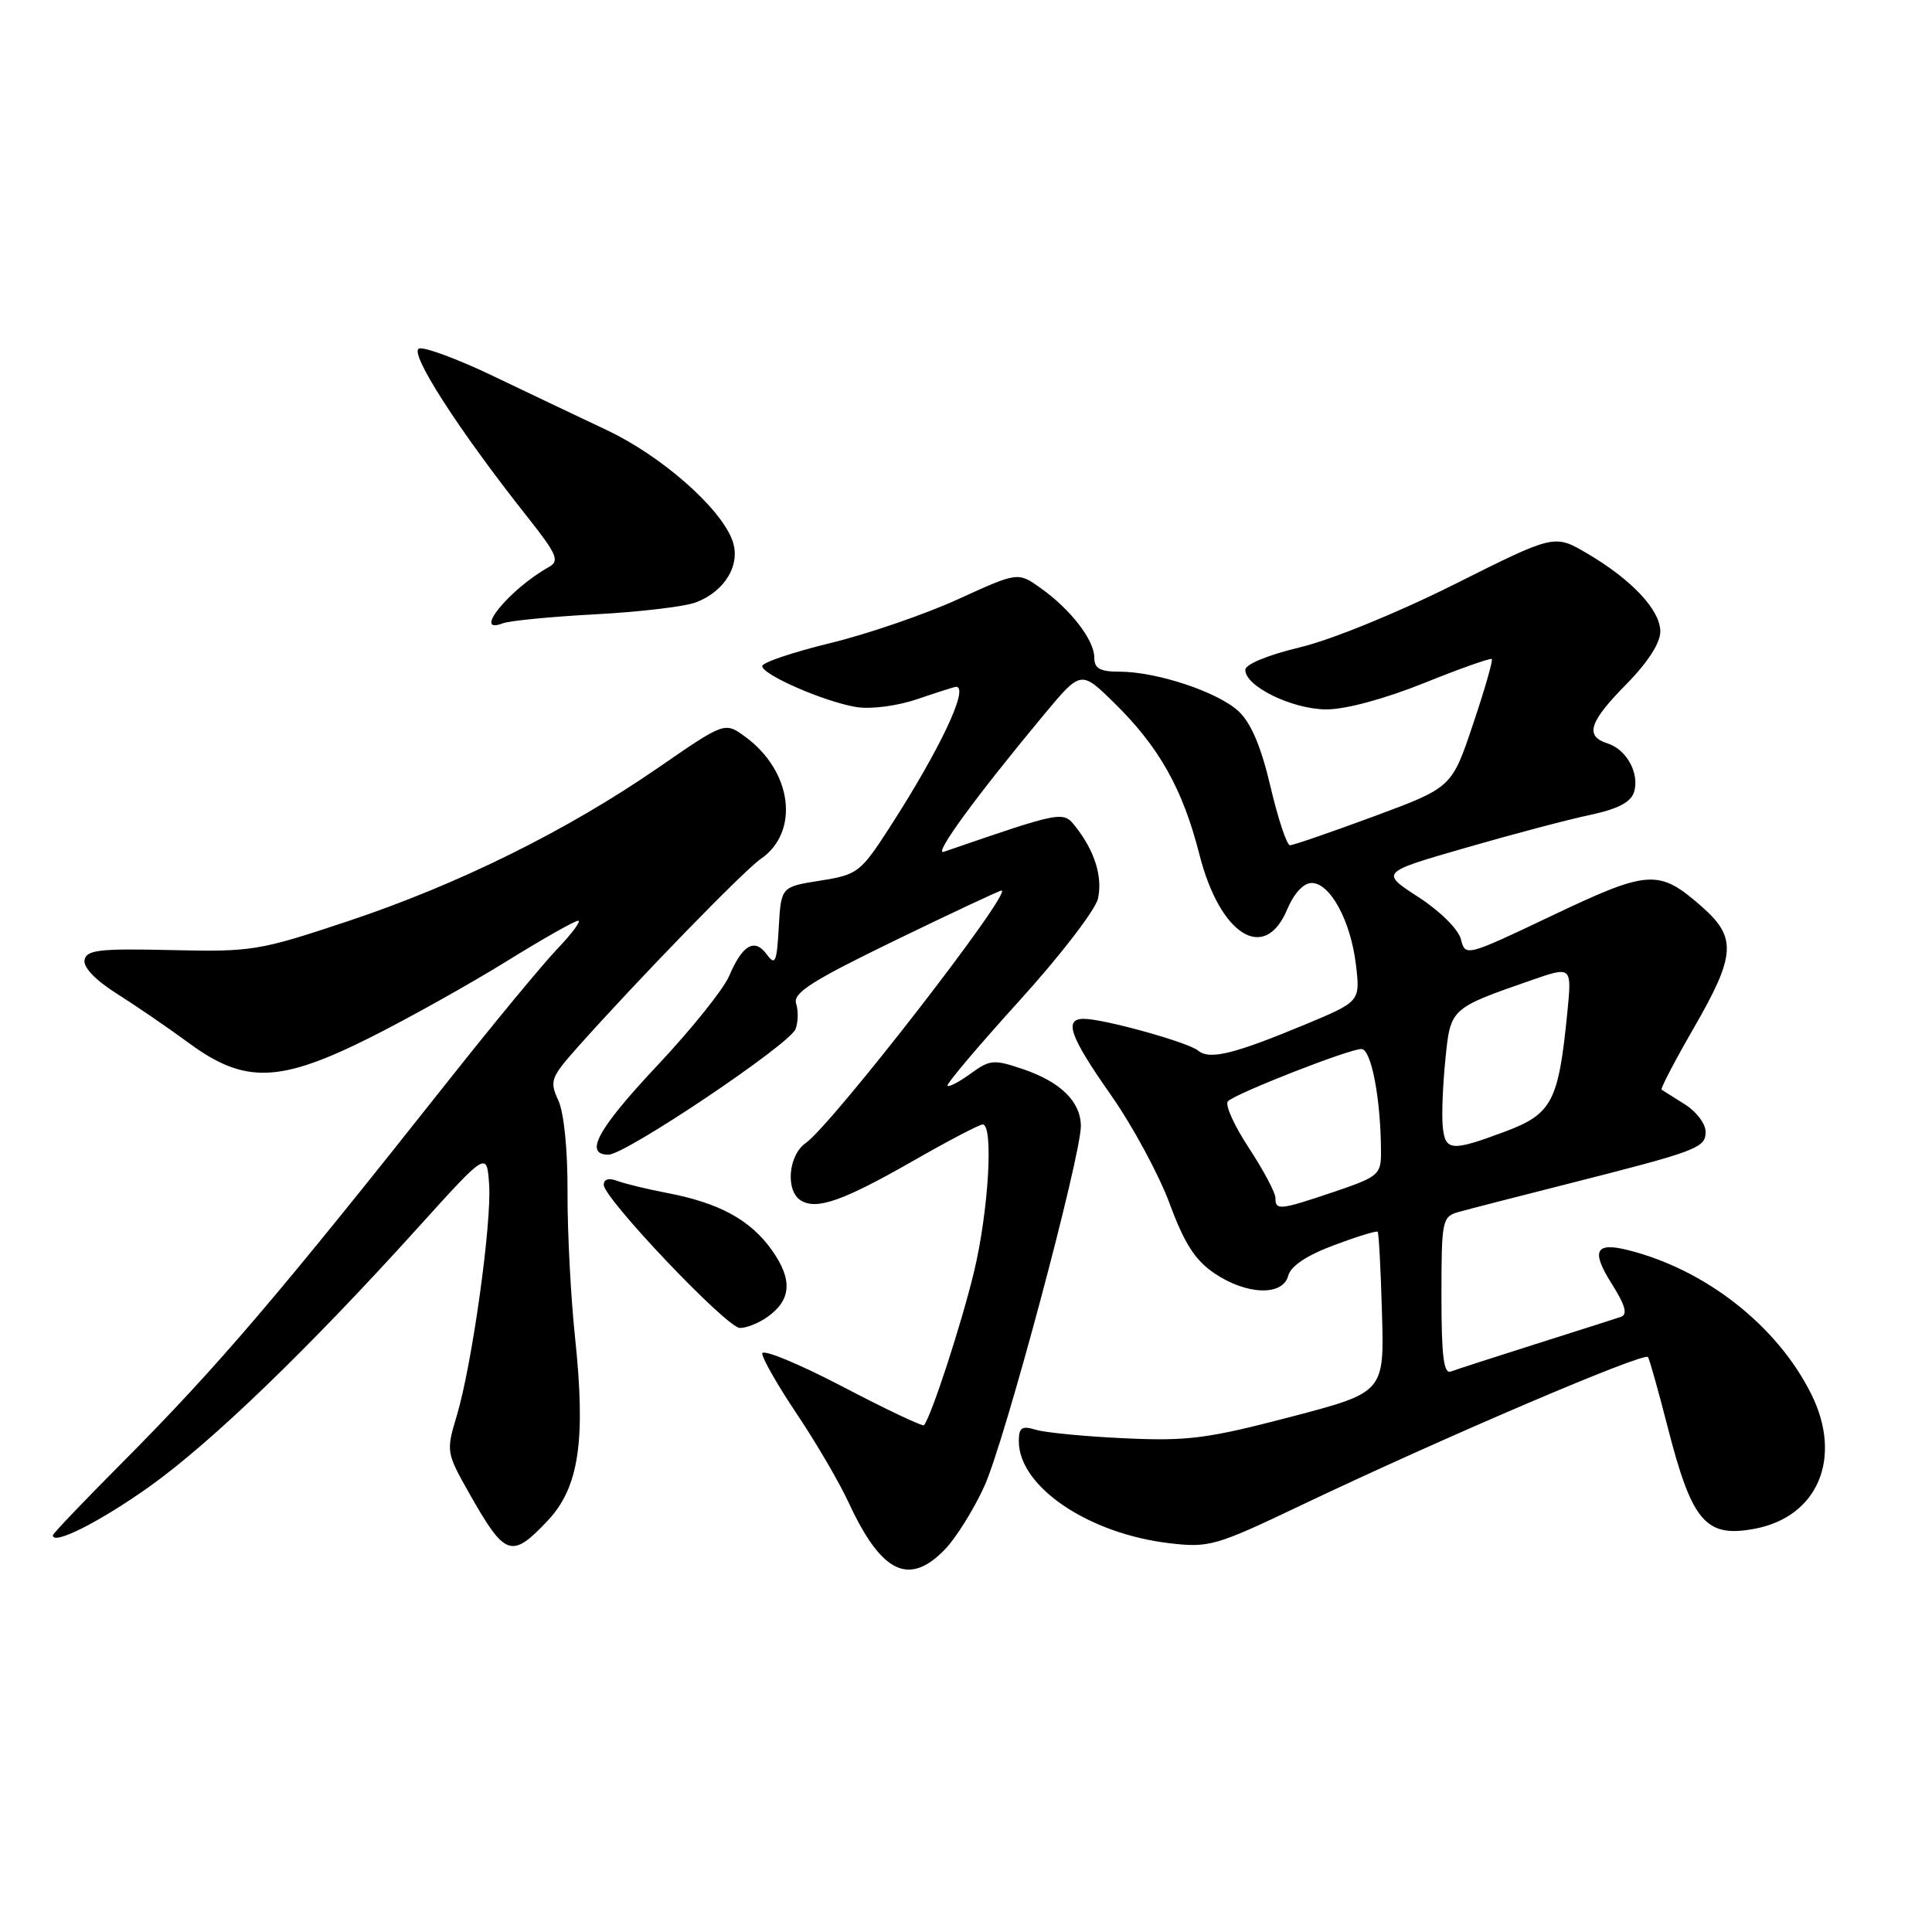 <?xml version="1.0" encoding="UTF-8" standalone="no"?>
<!DOCTYPE svg PUBLIC "-//W3C//DTD SVG 1.1//EN" "http://www.w3.org/Graphics/SVG/1.1/DTD/svg11.dtd" >
<svg xmlns="http://www.w3.org/2000/svg" xmlns:xlink="http://www.w3.org/1999/xlink" version="1.1" viewBox="0 0 256 256">
 <g >
 <path fill="currentColor"
d=" M 125.26 205.25 C 126.70 203.74 129.04 199.99 130.44 196.91 C 133.10 191.10 143.23 153.24 143.22 149.19 C 143.20 145.99 140.55 143.37 135.59 141.68 C 131.68 140.35 131.18 140.40 128.64 142.24 C 127.14 143.34 125.74 144.07 125.55 143.87 C 125.35 143.67 129.63 138.61 135.04 132.64 C 140.46 126.67 145.16 120.56 145.49 119.06 C 146.12 116.17 145.05 112.75 142.51 109.53 C 140.86 107.44 140.83 107.44 125.05 112.87 C 123.59 113.37 129.36 105.48 138.36 94.66 C 143.23 88.81 143.23 88.81 147.66 93.16 C 153.58 98.96 156.72 104.55 158.92 113.19 C 161.64 123.93 167.58 127.65 170.56 120.50 C 171.46 118.37 172.72 117.00 173.80 117.00 C 176.26 117.00 178.98 122.03 179.67 127.84 C 180.24 132.71 180.24 132.71 172.87 135.78 C 163.43 139.70 160.27 140.47 158.74 139.20 C 157.40 138.10 146.24 135.00 143.61 135.00 C 140.92 135.00 141.76 137.34 147.20 145.09 C 150.06 149.17 153.56 155.64 154.98 159.48 C 156.94 164.78 158.37 167.00 160.93 168.73 C 165.21 171.61 169.99 171.76 170.70 169.03 C 171.04 167.75 173.16 166.34 176.74 165.00 C 179.78 163.86 182.39 163.06 182.55 163.21 C 182.70 163.37 182.96 168.22 183.12 174.00 C 183.42 184.50 183.42 184.50 170.96 187.76 C 159.99 190.63 157.36 190.97 149.00 190.58 C 143.78 190.34 138.49 189.83 137.25 189.45 C 135.39 188.89 135.00 189.15 135.00 190.98 C 135.00 196.99 144.24 203.24 155.00 204.49 C 160.21 205.10 161.11 204.84 172.31 199.50 C 191.01 190.59 217.93 179.08 218.37 179.82 C 218.59 180.20 219.75 184.32 220.95 189.00 C 224.19 201.66 226.00 203.79 232.50 202.57 C 240.91 200.99 244.20 193.13 239.99 184.70 C 235.47 175.65 225.99 168.21 215.70 165.64 C 211.39 164.56 210.81 165.74 213.54 170.07 C 215.36 172.95 215.70 174.17 214.78 174.49 C 214.07 174.73 209.00 176.35 203.50 178.09 C 198.01 179.83 192.94 181.47 192.25 181.73 C 191.30 182.10 191.00 179.73 191.00 171.72 C 191.00 161.70 191.10 161.21 193.25 160.60 C 194.49 160.25 200.90 158.60 207.50 156.93 C 225.00 152.49 226.00 152.12 226.00 149.95 C 226.00 148.90 224.76 147.27 223.25 146.33 C 221.74 145.38 220.35 144.51 220.17 144.39 C 219.99 144.27 221.90 140.61 224.42 136.24 C 230.00 126.57 230.16 124.22 225.48 120.12 C 219.81 115.14 218.49 115.22 205.68 121.31 C 194.24 126.75 194.16 126.77 193.58 124.46 C 193.25 123.14 190.83 120.74 187.95 118.87 C 182.90 115.60 182.90 115.60 194.20 112.34 C 200.42 110.54 207.84 108.58 210.70 107.98 C 214.33 107.21 216.09 106.30 216.51 104.98 C 217.29 102.52 215.55 99.31 213.00 98.50 C 209.96 97.54 210.56 95.67 215.50 90.66 C 218.33 87.79 220.00 85.20 220.00 83.68 C 220.00 80.83 216.21 76.79 210.25 73.30 C 205.96 70.79 205.96 70.79 192.73 77.42 C 185.20 81.19 176.38 84.79 172.26 85.77 C 168.01 86.79 165.01 88.02 165.01 88.76 C 164.99 90.95 171.25 93.99 175.76 94.00 C 178.32 94.00 183.49 92.60 188.69 90.51 C 193.45 88.59 197.49 87.16 197.67 87.33 C 197.84 87.51 196.72 91.41 195.17 96.00 C 192.37 104.35 192.37 104.35 182.03 108.18 C 176.35 110.28 171.35 112.00 170.93 112.00 C 170.51 112.00 169.35 108.51 168.35 104.25 C 167.11 98.94 165.77 95.79 164.11 94.24 C 161.37 91.69 153.28 89.00 148.32 89.00 C 145.75 89.00 145.00 88.58 145.00 87.13 C 145.00 84.81 141.87 80.75 137.90 77.93 C 134.88 75.78 134.88 75.78 126.97 79.39 C 122.62 81.38 115.00 84.00 110.03 85.21 C 105.06 86.42 101.00 87.79 101.00 88.26 C 101.00 89.41 109.29 93.01 113.48 93.69 C 115.41 94.00 118.89 93.55 121.60 92.62 C 124.22 91.73 126.50 91.00 126.68 91.00 C 128.48 91.00 124.54 99.33 117.85 109.69 C 114.02 115.61 113.63 115.91 108.67 116.69 C 103.50 117.51 103.50 117.51 103.19 122.87 C 102.93 127.53 102.72 128.00 101.60 126.46 C 99.99 124.26 98.37 125.19 96.62 129.32 C 95.87 131.07 91.61 136.39 87.13 141.15 C 79.19 149.60 77.33 153.00 80.63 153.00 C 82.88 153.00 104.63 138.40 105.41 136.36 C 105.76 135.46 105.80 133.94 105.49 132.98 C 105.05 131.57 107.53 129.99 118.58 124.62 C 126.09 120.98 132.44 118.00 132.70 118.00 C 134.31 118.00 110.29 148.98 106.76 151.46 C 104.45 153.07 104.05 157.80 106.12 159.07 C 108.21 160.36 111.71 159.13 120.96 153.84 C 125.61 151.18 129.77 149.00 130.21 149.00 C 131.67 149.00 131.00 160.43 129.06 168.53 C 127.41 175.40 123.39 187.72 122.43 188.85 C 122.26 189.05 117.37 186.73 111.56 183.69 C 105.75 180.66 101.00 178.71 101.00 179.35 C 101.00 179.99 103.07 183.61 105.60 187.38 C 108.13 191.15 111.23 196.45 112.48 199.16 C 116.81 208.49 120.48 210.24 125.26 205.25 Z  M 72.56 201.51 C 76.72 197.10 77.64 190.92 76.20 177.25 C 75.63 171.89 75.18 163.22 75.20 158.00 C 75.23 152.36 74.73 147.40 73.97 145.78 C 72.80 143.25 72.98 142.77 76.52 138.78 C 84.57 129.75 98.60 115.32 100.78 113.83 C 106.00 110.26 105.00 102.21 98.77 97.64 C 96.04 95.64 96.04 95.64 87.27 101.69 C 75.18 110.04 60.77 117.17 46.17 122.04 C 34.31 125.99 33.41 126.14 22.67 125.89 C 13.18 125.67 11.46 125.87 11.20 127.20 C 11.01 128.16 12.66 129.89 15.44 131.64 C 17.93 133.21 22.28 136.19 25.09 138.25 C 32.44 143.65 37.08 143.49 49.16 137.42 C 54.18 134.90 62.23 130.40 67.05 127.42 C 71.86 124.44 76.16 122.00 76.61 122.00 C 77.05 122.00 75.80 123.69 73.83 125.75 C 71.87 127.81 65.45 135.57 59.57 143.00 C 36.73 171.85 28.86 181.06 16.25 193.75 C 11.16 198.86 7.00 203.22 7.00 203.44 C 7.00 204.80 13.20 201.67 19.79 196.99 C 28.00 191.14 40.83 178.78 55.50 162.54 C 64.50 152.59 64.50 152.59 64.81 156.90 C 65.18 162.03 62.55 180.85 60.52 187.61 C 59.10 192.32 59.13 192.48 62.22 197.95 C 66.94 206.28 67.78 206.57 72.56 201.51 Z  M 101.65 174.53 C 104.87 172.27 105.06 169.56 102.27 165.64 C 99.42 161.63 95.29 159.38 88.32 158.06 C 85.67 157.55 82.71 156.83 81.75 156.46 C 80.68 156.05 80.00 156.25 80.00 156.99 C 80.00 158.79 96.27 175.92 98.03 175.96 C 98.87 175.98 100.50 175.34 101.65 174.53 Z  M 78.88 81.40 C 84.72 81.09 90.72 80.38 92.20 79.82 C 96.12 78.34 98.23 74.72 97.02 71.54 C 95.36 67.18 87.60 60.39 80.40 56.99 C 76.60 55.20 69.80 51.96 65.27 49.79 C 60.74 47.62 56.37 45.99 55.56 46.17 C 54.03 46.51 60.68 56.89 69.95 68.58 C 73.80 73.45 74.17 74.32 72.75 75.12 C 67.51 78.05 62.49 84.18 66.63 82.59 C 67.52 82.25 73.03 81.71 78.88 81.40 Z  M 169.00 158.73 C 169.00 158.03 167.40 155.03 165.46 152.07 C 163.51 149.11 162.27 146.34 162.71 145.92 C 163.81 144.85 178.75 139.00 180.39 139.00 C 181.71 139.00 182.97 145.64 182.99 152.66 C 183.00 155.64 182.65 155.93 176.81 157.91 C 169.56 160.36 169.00 160.42 169.00 158.73 Z  M 191.17 149.25 C 191.02 147.74 191.18 143.75 191.52 140.38 C 192.20 133.59 192.15 133.63 202.89 129.89 C 208.29 128.01 208.29 128.01 207.67 134.25 C 206.51 145.98 205.65 147.61 199.43 149.94 C 192.29 152.61 191.49 152.54 191.17 149.25 Z "/>
</g>
</svg>